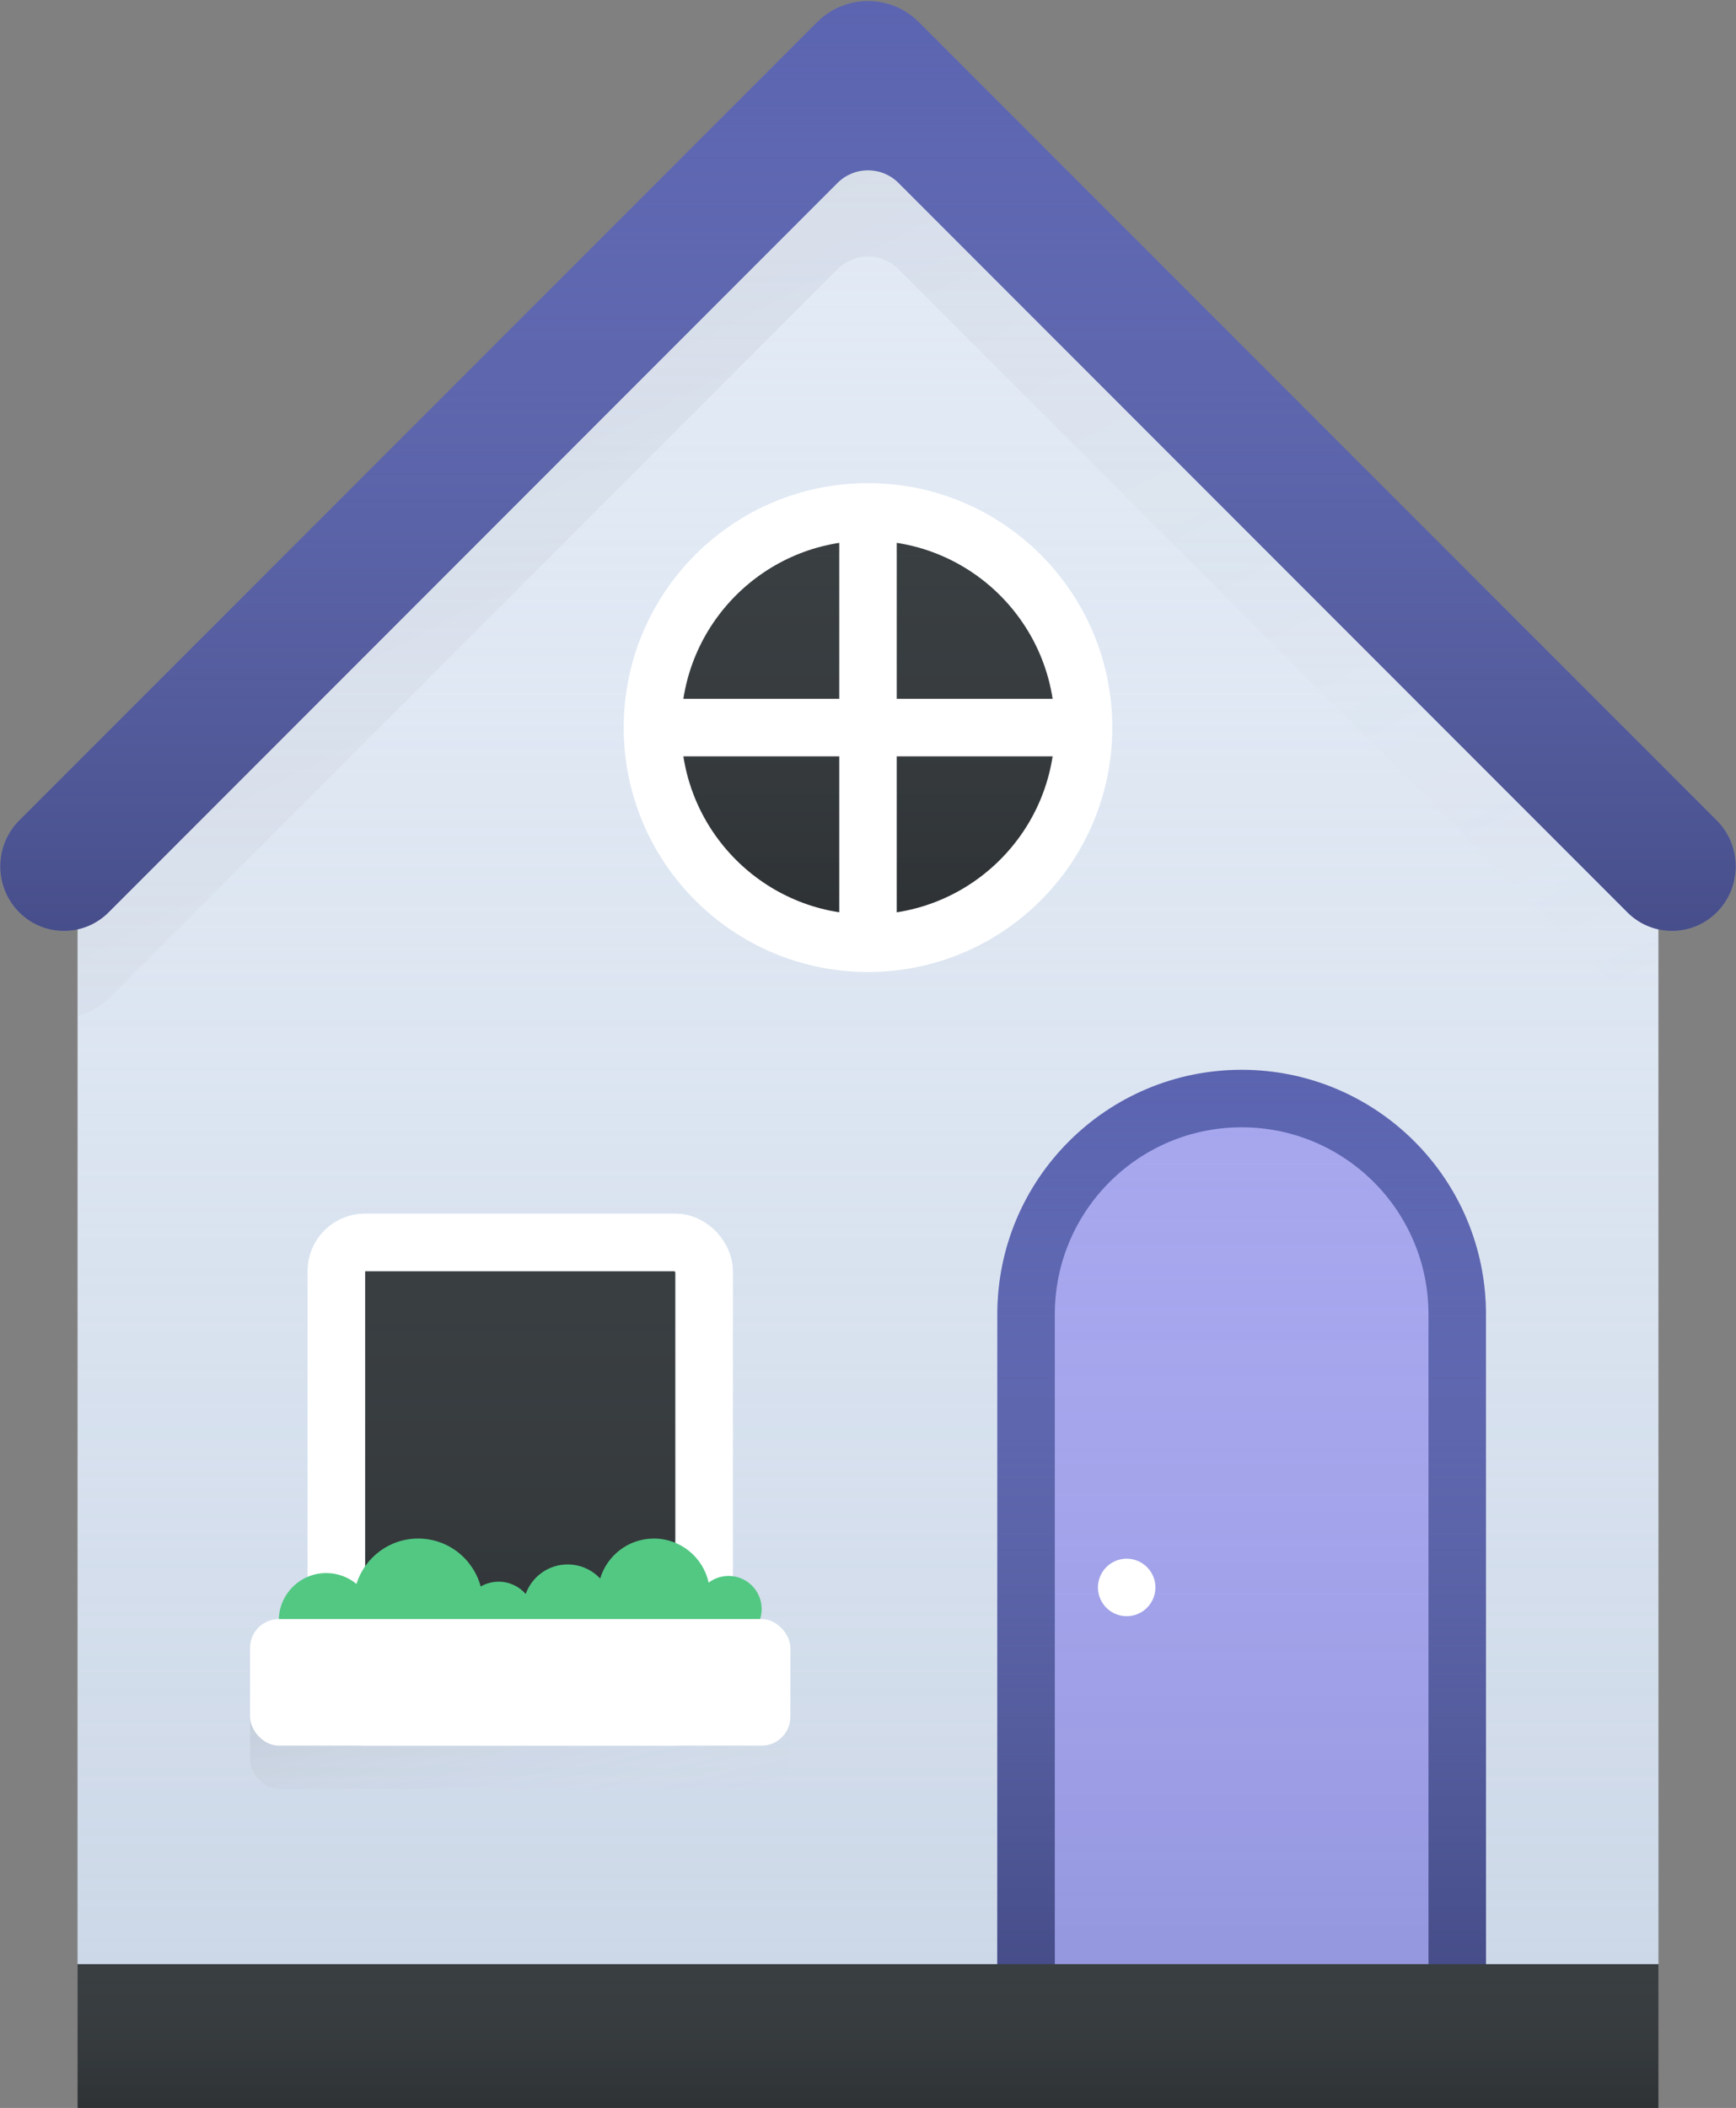 <?xml version="1.0" encoding="UTF-8"?>
<svg width="604px" height="733px" viewBox="0 0 604 733" version="1.1" xmlns="http://www.w3.org/2000/svg" xmlns:xlink="http://www.w3.org/1999/xlink">
    <rect x="0" y="0" width="604" height="733" fill="#808080" stroke="none"/>
    <!-- Generator: Sketch 51 (57462) - http://www.bohemiancoding.com/sketch -->
    <title>House</title>
    <desc>Created with Sketch.</desc>
    <defs>
        <linearGradient x1="50%" y1="0%" x2="50%" y2="100%" id="linearGradient-1">
            <stop stop-color="#E2EAF5" stop-opacity="0" offset="0%"></stop>
            <stop stop-color="#B6C5D9" stop-opacity="0.5" offset="100%"></stop>
        </linearGradient>
        <polygon id="path-2" points="0 273 275 0 550 273 550 675 0 675"></polygon>
        <linearGradient x1="100%" y1="100%" x2="0%" y2="-4.257%" id="linearGradient-4">
            <stop stop-color="#E2EAF5" stop-opacity="0" offset="0%"></stop>
            <stop stop-color="#000000" stop-opacity="0.1" offset="100%"></stop>
        </linearGradient>
        <linearGradient x1="50%" y1="0%" x2="50%" y2="100%" id="linearGradient-5">
            <stop stop-color="#757DC0" stop-opacity="0" offset="0%"></stop>
            <stop stop-color="#464D89" offset="100%"></stop>
        </linearGradient>
        <path d="M575.248,327.248 L321.607,73.607 C315.749,67.749 306.251,67.749 300.393,73.607 L46.752,327.248 C38.189,335.811 24.307,335.811 15.744,327.248 C15.662,327.166 15.581,327.083 15.5,327 L15.5,327 C6.9,318.123 7.012,303.988 15.752,295.248 L293.322,17.678 C303.085,7.915 318.915,7.915 328.678,17.678 L606.248,295.248 C614.988,303.988 615.1,318.123 606.5,327 L606.5,327 C598.074,335.697 584.193,335.918 575.496,327.492 C575.413,327.411 575.33,327.33 575.248,327.248 Z" id="path-6"></path>
        <linearGradient x1="50%" y1="0%" x2="50%" y2="100%" id="linearGradient-7">
            <stop stop-color="#393E41" stop-opacity="0" offset="0%"></stop>
            <stop stop-color="#000000" stop-opacity="0.2" offset="100%"></stop>
        </linearGradient>
        <rect id="path-8" x="36" y="693" width="550" height="50"></rect>
        <path d="M441,382 L441,382 C487.944,382 526,420.056 526,467 L526,693 L356,693 L356,467 C356,420.056 394.056,382 441,382 Z" id="path-9"></path>
        <linearGradient x1="50%" y1="0%" x2="50%" y2="100%" id="linearGradient-10">
            <stop stop-color="#A7A7EE" stop-opacity="0" offset="0%"></stop>
            <stop stop-color="#4C55A0" stop-opacity="0.2" offset="100%"></stop>
        </linearGradient>
        <path d="M441,402 L441,402 C476.899,402 506,431.101 506,467 L506,693 L376,693 L376,467 C376,431.101 405.101,402 441,402 Z" id="path-11"></path>
        <rect id="path-12" x="136" y="452" width="108" height="145"></rect>
        <circle id="path-13" cx="311" cy="263" r="66"></circle>
        <linearGradient x1="100%" y1="100%" x2="0%" y2="0%" id="linearGradient-14">
            <stop stop-color="#E2EAF5" stop-opacity="0" offset="0%"></stop>
            <stop stop-color="#000000" stop-opacity="0.1" offset="100%"></stop>
        </linearGradient>
    </defs>
    <g id="Handsome" stroke="none" stroke-width="1" fill="none" fill-rule="evenodd">
        <g id="Primary" transform="translate(-1328, -9625)">
            <g id="House" transform="translate(1319, 9615)">
                <g id="Detail" transform="translate(36, 18)">
                    <mask id="mask-3" fill="white">
                        <use xlink:href="#path-2"></use>
                    </mask>
                    <g>
                        <use fill="#E2EAF5" xlink:href="#path-2"></use>
                        <use fill="url(#linearGradient-1)" xlink:href="#path-2"></use>
                    </g>
                    <path d="M539.248,339.248 L285.607,85.607 C279.749,79.749 270.251,79.749 264.393,85.607 L10.752,339.248 C2.189,347.811 -11.693,347.811 -20.256,339.248 C-20.338,339.166 -20.419,339.083 -20.5,339 L-20.5,339 C-29.1,330.123 -28.988,315.988 -20.248,307.248 L257.322,29.678 C267.085,19.915 282.915,19.915 292.678,29.678 L570.248,307.248 C578.988,315.988 579.1,330.123 570.5,339 L570.5,339 C562.074,347.697 548.193,347.918 539.496,339.492 C539.413,339.411 539.33,339.33 539.248,339.248 Z" id="Sh" fill="url(#linearGradient-4)" mask="url(#mask-3)"></path>
                </g>
                <g id="Detail">
                    <use fill="#5B64B0" xlink:href="#path-6"></use>
                    <use fill="url(#linearGradient-5)" xlink:href="#path-6"></use>
                </g>
                <g id="Detail">
                    <use fill="#393E41" xlink:href="#path-8"></use>
                    <use fill="url(#linearGradient-7)" xlink:href="#path-8"></use>
                </g>
                <g id="Detail">
                    <use fill="#5B64B0" xlink:href="#path-9"></use>
                    <use fill="url(#linearGradient-5)" xlink:href="#path-9"></use>
                </g>
                <g id="Detail">
                    <use fill="#A7A7EE" xlink:href="#path-11"></use>
                    <use fill="url(#linearGradient-10)" xlink:href="#path-11"></use>
                </g>
                <g id="Detail">
                    <use fill="#393E41" xlink:href="#path-12"></use>
                    <use fill="url(#linearGradient-7)" xlink:href="#path-12"></use>
                </g>
                <g id="Detail">
                    <use fill="#393E41" xlink:href="#path-13"></use>
                    <use fill="url(#linearGradient-7)" xlink:href="#path-13"></use>
                </g>
                <rect id="Detail" stroke="#FFFFFF" stroke-width="20" x="126" y="442" width="128" height="165" rx="10"></rect>
                <path d="M220.643,575.852 C218.217,581.245 212.797,585 206.5,585 C201.149,585 196.431,582.288 193.646,578.164 C191.58,582.221 187.365,585 182.5,585 C178.631,585 175.172,583.242 172.88,580.482 C168.805,586.24 162.091,590 154.5,590 C147.383,590 141.037,586.695 136.914,581.536 C134.093,586.586 128.695,590 122.5,590 C113.387,590 106,582.613 106,573.5 C106,564.387 113.387,557 122.5,557 C126.498,557 130.163,558.422 133.019,560.787 C135.874,551.639 144.412,545 154.5,545 C164.913,545 173.674,552.074 176.24,561.678 C178.081,560.611 180.219,560 182.5,560 C186.25,560 189.615,561.651 191.906,564.267 C194.052,558.281 199.776,554 206.5,554 C210.963,554 214.986,555.887 217.814,558.906 C220.219,550.863 227.675,545 236.5,545 C245.84,545 253.646,551.566 255.554,560.334 C257.484,558.869 259.89,558 262.5,558 C268.851,558 274,563.149 274,569.5 C274,575.851 268.851,581 262.5,581 C258.32,581 254.661,578.77 252.648,575.435 C249.141,580.604 243.217,584 236.5,584 C229.965,584 224.181,580.786 220.643,575.852 Z" id="Detail" fill="#52C883"></path>
                <rect id="Detail" fill="url(#linearGradient-14)" x="96" y="588" width="188" height="44" rx="10"></rect>
                <rect id="Detail" fill="#FFFFFF" x="96" y="573" width="188" height="44" rx="10"></rect>
                <path d="M311,328 C346.899,328 376,298.899 376,263 C376,227.101 346.899,198 311,198 C275.101,198 246,227.101 246,263 C246,298.899 275.101,328 311,328 Z M311,348 C264.056,348 226,309.944 226,263 C226,216.056 264.056,178 311,178 C357.944,178 396,216.056 396,263 C396,309.944 357.944,348 311,348 Z M301,188 L321,188 L321,338 L301,338 L301,188 Z M241,253 L381,253 L381,273 L241,273 L241,253 Z" id="Detail" fill="#FFFFFF" fill-rule="nonzero"></path>
                <circle id="Detail" fill="#FFFFFF" cx="401" cy="562" r="10"></circle>
            </g>
        </g>
    </g>
</svg>